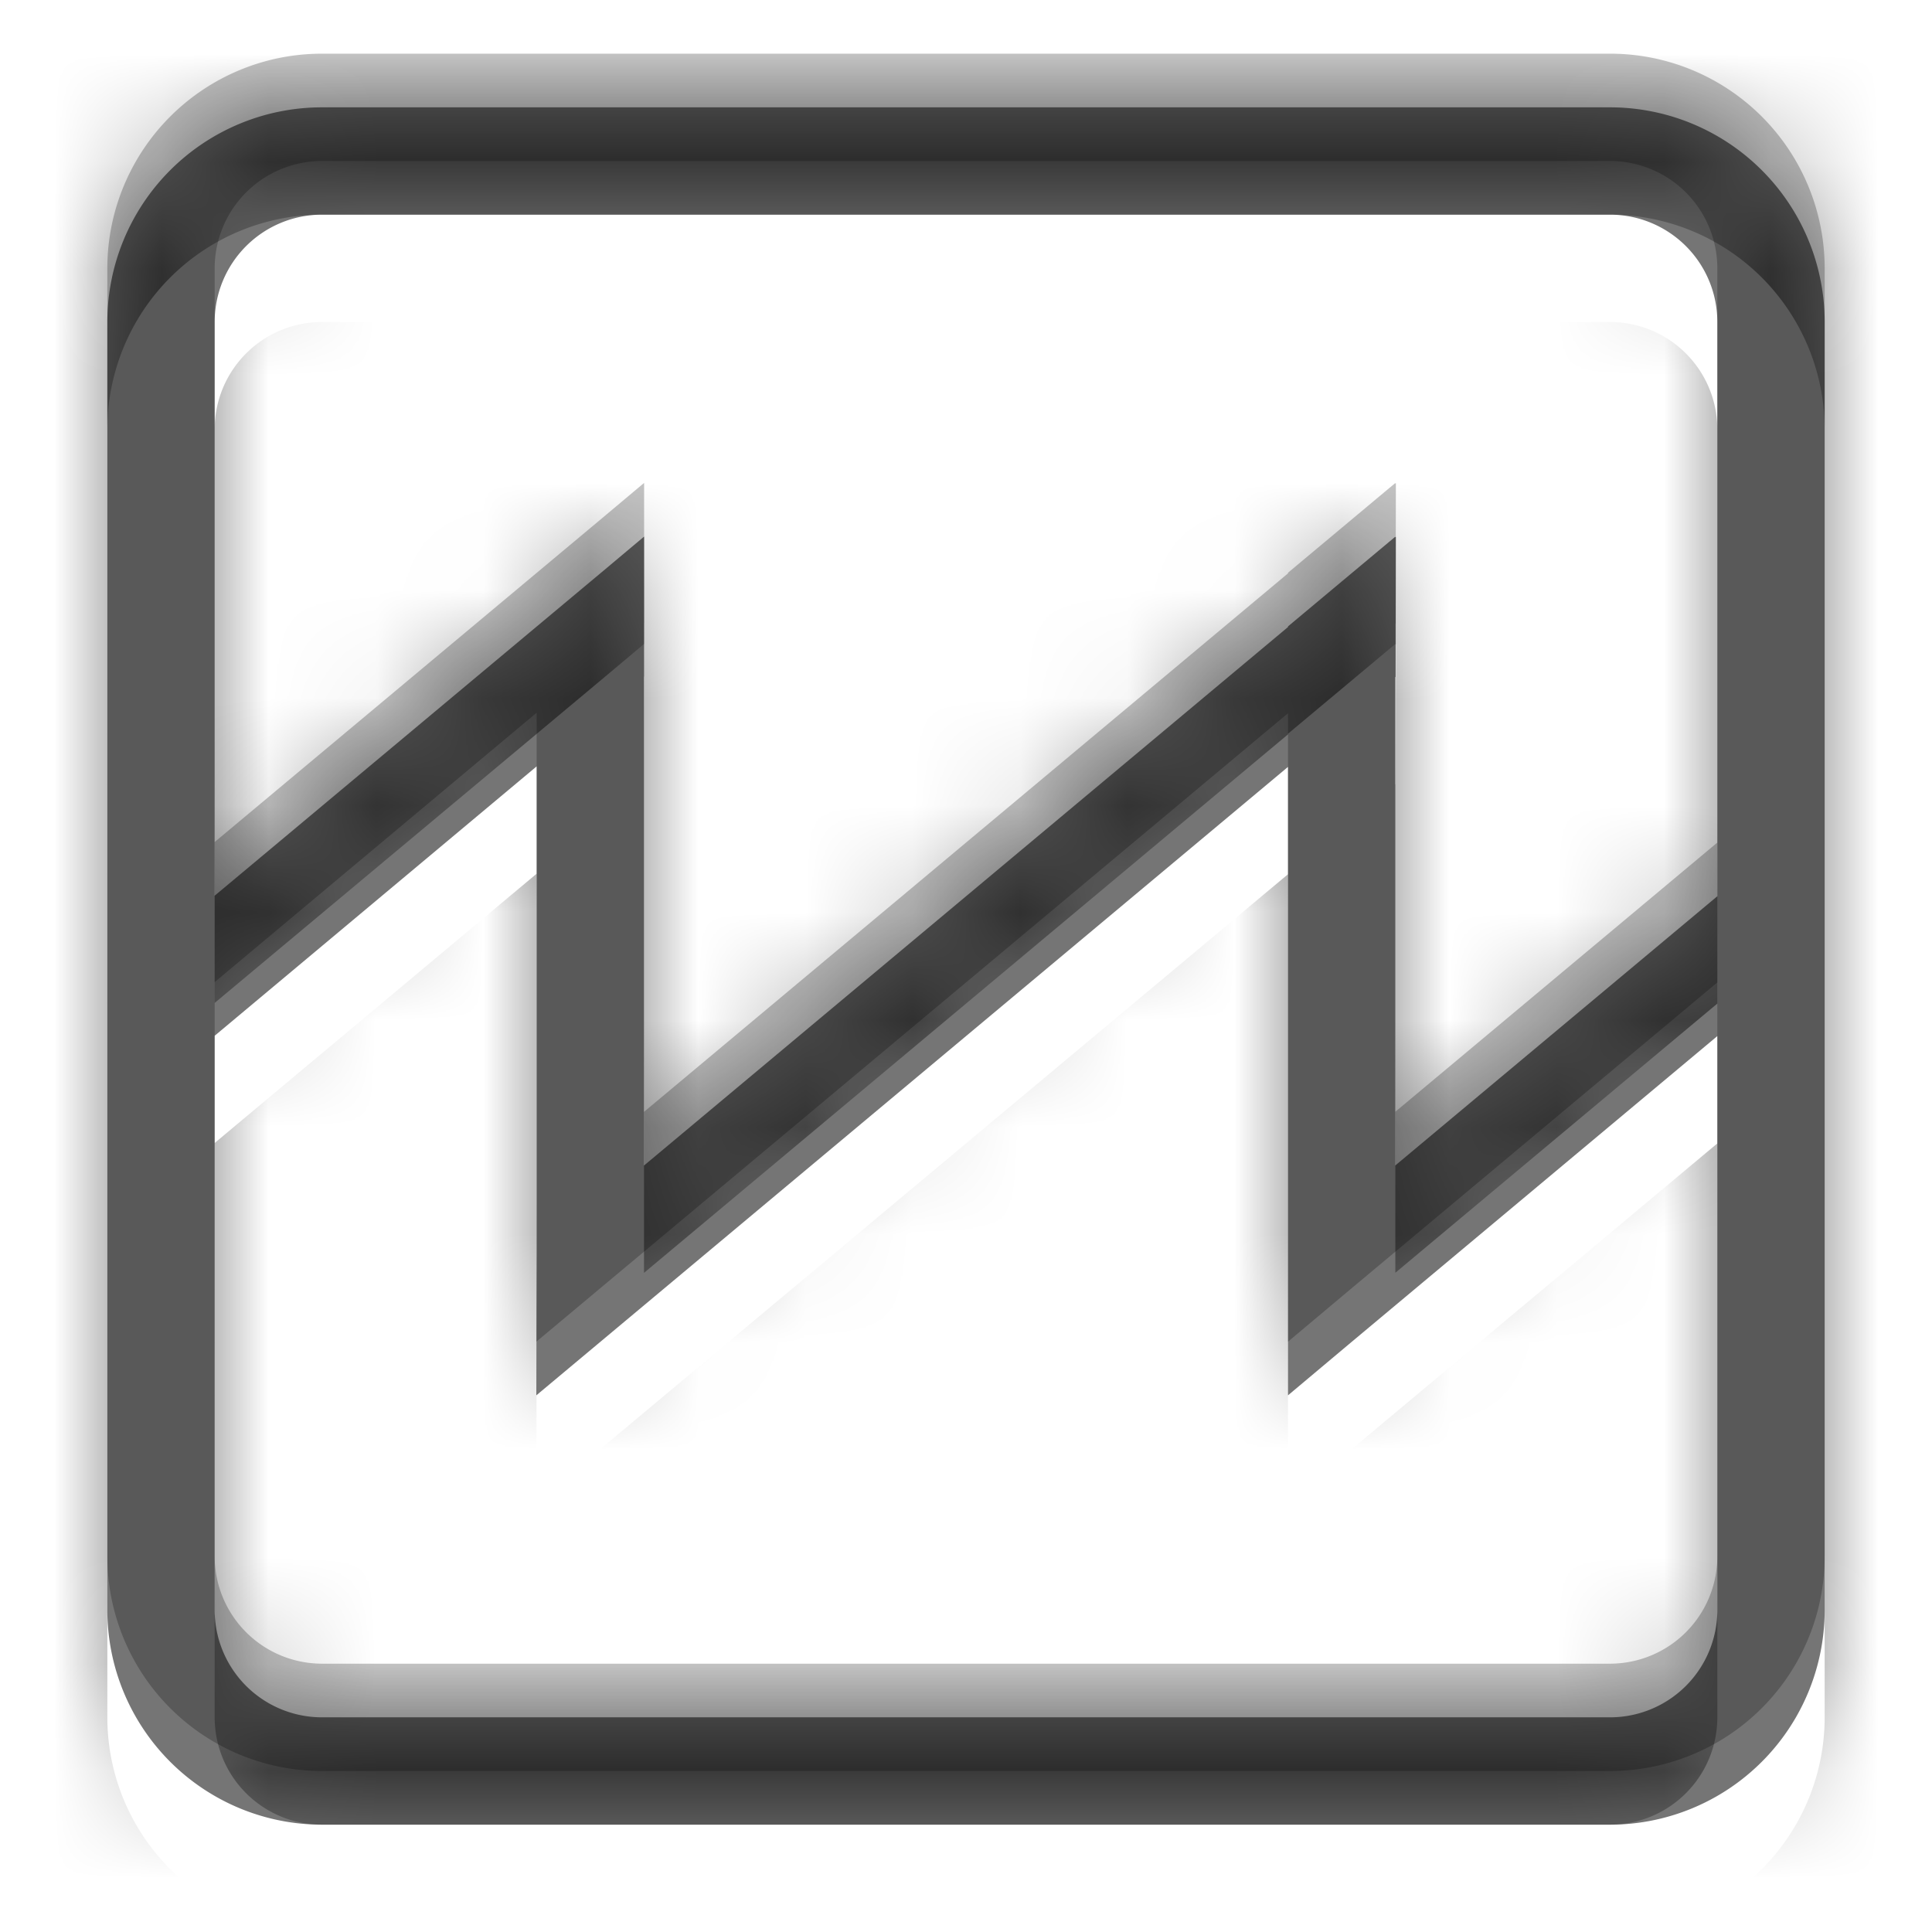 <svg xmlns="http://www.w3.org/2000/svg" width="18" height="18" viewBox="0 0 18 18"><defs><mask id="9fv9b" width="2" height="2" x="-1" y="-1"><path fill="#fff" d="M1 1h16v16H1z"/><path d="M1 3a2 2 0 0 1 2-2h12a2 2 0 0 1 2 2v12a2 2 0 0 1-2 2H3a2 2 0 0 1-2-2zm1 12a1 1 0 0 0 1 1h12a1 1 0 0 0 1-1V9.653l-3.42 2.86L12 13V7.145L4.997 13 5 11.695H5V7.14L2 9.65zm14-6.65V3a1 1 0 0 0-1-1H3a1 1 0 0 0-1 1v5.345L5.607 5.33 6 5h.001v1.304H6v4.555l6-5.017v-.006L13 5v.006l.005-.004-.002 1.305-.003.002v4.549z"/></mask><filter id="9fv9a" width="38" height="38.5" x="-10" y="-10" filterUnits="userSpaceOnUse"><feOffset dy=".5" in="SourceGraphic" result="FeOffset1109Out"/><feGaussianBlur in="FeOffset1109Out" result="FeGaussianBlur1110Out" stdDeviation="0.4 0.4"/></filter><mask id="9fv9d" width="2" height="2" x="-1" y="-1"><path fill="#fff" d="M1 1h16v16H1z"/><path d="M1 3a2 2 0 0 1 2-2h12a2 2 0 0 1 2 2v12a2 2 0 0 1-2 2H3a2 2 0 0 1-2-2zm1 12a1 1 0 0 0 1 1h12a1 1 0 0 0 1-1V9.653l-3.42 2.86L12 13V7.145L4.997 13 5 11.695H5V7.14L2 9.65zm14-6.65V3a1 1 0 0 0-1-1H3a1 1 0 0 0-1 1v5.345L5.607 5.33 6 5h.001v1.304H6v4.555l6-5.017v-.006L13 5v.006l.005-.004-.002 1.305-.003.002v4.549z"/></mask><filter id="9fv9c" width="38" height="38.5" x="-10" y="-10.5" filterUnits="userSpaceOnUse"><feOffset dy="-.5" in="SourceGraphic" result="FeOffset1120Out"/><feGaussianBlur in="FeOffset1120Out" result="FeGaussianBlur1121Out" stdDeviation="0.4 0.4"/></filter><filter id="9fv9e" width="200%" height="200%" x="-50%" y="-50%"><feGaussianBlur in="SourceGraphic" result="FeGaussianBlur1126Out" stdDeviation="1 1"/></filter><mask id="9fv9f"><path fill="#fff" d="M1 3a2 2 0 0 1 2-2h12a2 2 0 0 1 2 2v12a2 2 0 0 1-2 2H3a2 2 0 0 1-2-2zm1 12a1 1 0 0 0 1 1h12a1 1 0 0 0 1-1V9.653l-3.42 2.86L12 13V7.145L4.997 13 5 11.695H5V7.14L2 9.65zm14-6.65V3a1 1 0 0 0-1-1H3a1 1 0 0 0-1 1v5.345L5.607 5.33 6 5h.001v1.304H6v4.555l6-5.017v-.006L13 5v.006l.005-.004-.002 1.305-.003.002v4.549z"/></mask></defs><g><g><g filter="url(#9fv9a)"><path fill="none" d="M1 3a2 2 0 0 1 2-2h12a2 2 0 0 1 2 2v12a2 2 0 0 1-2 2H3a2 2 0 0 1-2-2zm1 12a1 1 0 0 0 1 1h12a1 1 0 0 0 1-1V9.653l-3.42 2.86L12 13V7.145L4.997 13 5 11.695H5V7.14L2 9.65zm14-6.65V3a1 1 0 0 0-1-1H3a1 1 0 0 0-1 1v5.345L5.607 5.33 6 5h.001v1.304H6v4.555l6-5.017v-.006L13 5v.006l.005-.004-.002 1.305-.003.002v4.549z" mask="url(&quot;#9fv9b&quot;)"/><path fill="#fff" fill-opacity=".24" d="M1 3a2 2 0 0 1 2-2h12a2 2 0 0 1 2 2v12a2 2 0 0 1-2 2H3a2 2 0 0 1-2-2zm1 12a1 1 0 0 0 1 1h12a1 1 0 0 0 1-1V9.653l-3.42 2.86L12 13V7.145L4.997 13 5 11.695H5V7.14L2 9.65zm14-6.65V3a1 1 0 0 0-1-1H3a1 1 0 0 0-1 1v5.345L5.607 5.33 6 5h.001v1.304H6v4.555l6-5.017v-.006L13 5v.006l.005-.004-.002 1.305-.003.002v4.549z"/></g><g filter="url(#9fv9c)"><path fill="none" d="M1 3a2 2 0 0 1 2-2h12a2 2 0 0 1 2 2v12a2 2 0 0 1-2 2H3a2 2 0 0 1-2-2zm1 12a1 1 0 0 0 1 1h12a1 1 0 0 0 1-1V9.653l-3.42 2.86L12 13V7.145L4.997 13 5 11.695H5V7.14L2 9.65zm14-6.65V3a1 1 0 0 0-1-1H3a1 1 0 0 0-1 1v5.345L5.607 5.33 6 5h.001v1.304H6v4.555l6-5.017v-.006L13 5v.006l.005-.004-.002 1.305-.003.002v4.549z" mask="url(&quot;#9fv9d&quot;)"/><path fill-opacity=".24" d="M1 3a2 2 0 0 1 2-2h12a2 2 0 0 1 2 2v12a2 2 0 0 1-2 2H3a2 2 0 0 1-2-2zm1 12a1 1 0 0 0 1 1h12a1 1 0 0 0 1-1V9.653l-3.42 2.86L12 13V7.145L4.997 13 5 11.695H5V7.14L2 9.65zm14-6.65V3a1 1 0 0 0-1-1H3a1 1 0 0 0-1 1v5.345L5.607 5.33 6 5h.001v1.304H6v4.555l6-5.017v-.006L13 5v.006l.005-.004-.002 1.305-.003.002v4.549z"/></g><path fill-opacity=".54" d="M1 3a2 2 0 0 1 2-2h12a2 2 0 0 1 2 2v12a2 2 0 0 1-2 2H3a2 2 0 0 1-2-2zm1 12a1 1 0 0 0 1 1h12a1 1 0 0 0 1-1V9.653l-3.42 2.86L12 13V7.145L4.997 13 5 11.695H5V7.14L2 9.65zm14-6.65V3a1 1 0 0 0-1-1H3a1 1 0 0 0-1 1v5.345L5.607 5.33 6 5h.001v1.304H6v4.555l6-5.017v-.006L13 5v.006l.005-.004-.002 1.305-.003.002v4.549z"/><path fill-opacity=".5" d="M-1 20V-2h20v22zm2-4a2 2 0 0 0 2 2h12a2 2 0 0 0 2-2V4a2 2 0 0 0-2-2H3a2 2 0 0 0-2 2zm1-5.351L5 8.14v4.555L4.996 14 12 8.145V14l.58-.487 3.42-2.86V16a1 1 0 0 1-1 1H3a1 1 0 0 1-1-1zm11 1.209V7.309l.003-.002.002-1.305-.005.004V6l-1 .836v.006l-6 5.017V7.304L6.001 6H6l-.393.33L2 9.344V4a1 1 0 0 1 1-1h12a1 1 0 0 1 1 1v5.35z" filter="url(#9fv9e)" mask="url(&quot;#9fv9f&quot;)"/></g></g></svg>